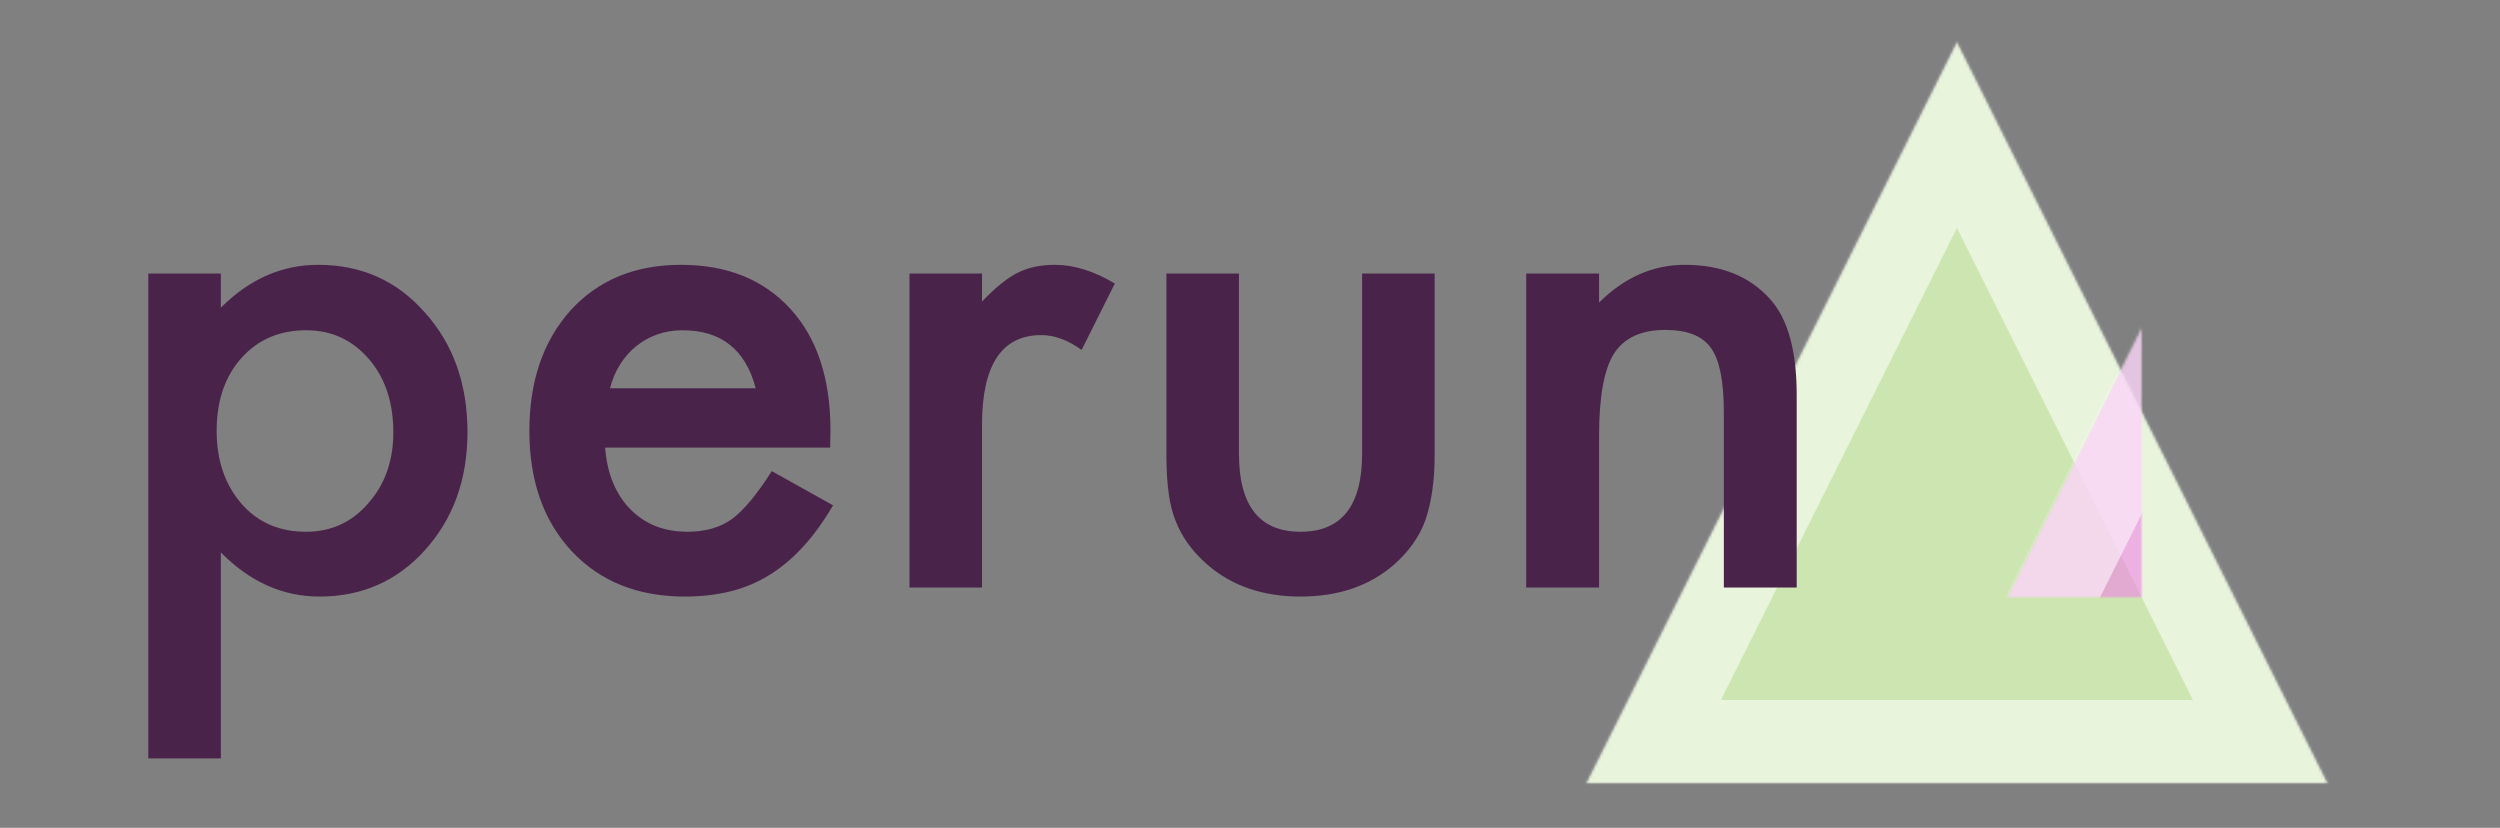 <?xml version="1.0" encoding="UTF-8" standalone="no"?>
<svg width="900px" height="298px" viewBox="0 0 900 298" version="1.1" xmlns="http://www.w3.org/2000/svg" xmlns:xlink="http://www.w3.org/1999/xlink">
    <rect x="0" y="0" width="900" height="298" fill="#808080" stroke="none"/>
    <!-- Generator: Sketch 39.1 (31720) - http://www.bohemiancoding.com/sketch -->
    <title>perun-logo copy</title>
    <desc>Created with Sketch.</desc>
    <defs>
        <polygon id="path-1" points="133.5 0 267 267 0 267"></polygon>
        <mask id="mask-2" maskContentUnits="userSpaceOnUse" maskUnits="objectBoundingBox" x="0" y="0" width="267" height="267" fill="white">
            <use xlink:href="#path-1"></use>
        </mask>
        <polygon id="path-3" points="218 67 318 267 118 267"></polygon>
        <mask id="mask-4" maskContentUnits="userSpaceOnUse" maskUnits="objectBoundingBox" x="0" y="0" width="200" height="200" fill="white">
            <use xlink:href="#path-3"></use>
        </mask>
        <polygon id="path-5" points="140 147 200 267 80 267"></polygon>
        <mask id="mask-6" maskContentUnits="userSpaceOnUse" maskUnits="objectBoundingBox" x="0" y="0" width="120" height="120" fill="white">
            <use xlink:href="#path-5"></use>
        </mask>
    </defs>
    <g id="Page-1" stroke="none" stroke-width="1" fill="none" fill-rule="evenodd">
        <g id="perun-logo-copy">
            <g id="Group" transform="translate(571, 15)" stroke="#FFFFFF" stroke-opacity="0.539" stroke-width="60">
                <use id="Triangle-1" mask="url(#mask-2)" fill-opacity="0.84" fill="#DCF9BB" xlink:href="#path-1"></use>
                <use id="Triangle-1-Copy-2" mask="url(#mask-4)" fill-opacity="0.597" fill="#EF81E7" xlink:href="#path-3"></use>
                <use id="Triangle-1-Copy" mask="url(#mask-6)" fill-opacity="0.377" fill="#465292" xlink:href="#path-5"></use>
            </g>
            <path d="M79.503,273.024 L53.389,273.024 L53.389,98.467 L79.503,98.467 L79.503,110.77 C89.794,100.479 101.477,95.334 114.554,95.334 C130.106,95.334 142.911,101.059 152.97,112.511 C163.183,123.885 168.29,138.238 168.29,155.57 C168.29,172.515 163.222,186.635 153.086,197.932 C143.027,209.151 130.338,214.761 115.018,214.761 C101.787,214.761 89.949,209.461 79.503,198.86 L79.503,273.024 Z M141.596,155.686 C141.596,144.853 138.656,136.033 132.775,129.224 C126.817,122.337 119.312,118.894 110.259,118.894 C100.665,118.894 92.889,122.221 86.931,128.875 C80.973,135.53 77.994,144.273 77.994,155.105 C77.994,165.706 80.973,174.449 86.931,181.335 C92.811,188.067 100.549,191.432 110.143,191.432 C119.196,191.432 126.663,188.028 132.543,181.219 C138.578,174.41 141.596,165.899 141.596,155.686 L141.596,155.686 Z M298.859,161.14 L217.848,161.14 C218.544,170.425 221.562,177.815 226.901,183.308 C232.24,188.724 239.087,191.432 247.444,191.432 C253.943,191.432 259.321,189.885 263.576,186.79 C267.754,183.695 272.513,177.969 277.852,169.613 L299.903,181.915 C296.499,187.719 292.901,192.69 289.11,196.829 C285.318,200.969 281.256,204.373 276.923,207.043 C272.59,209.712 267.909,211.666 262.88,212.904 C257.85,214.142 252.396,214.761 246.515,214.761 C229.648,214.761 216.107,209.345 205.894,198.512 C195.68,187.602 190.574,173.134 190.574,155.105 C190.574,137.232 195.526,122.763 205.429,111.698 C215.411,100.789 228.642,95.334 245.122,95.334 C261.758,95.334 274.911,100.634 284.583,111.234 C294.178,121.757 298.975,136.342 298.975,154.989 L298.859,161.14 Z M272.049,139.785 C268.412,125.858 259.63,118.894 245.703,118.894 C242.53,118.894 239.552,119.378 236.766,120.345 C233.981,121.312 231.447,122.705 229.164,124.523 C226.881,126.341 224.928,128.527 223.303,131.081 C221.678,133.634 220.44,136.535 219.589,139.785 L272.049,139.785 Z M327.41,98.467 L353.524,98.467 L353.524,108.565 C358.321,103.535 362.576,100.092 366.29,98.235 C370.082,96.301 374.569,95.334 379.754,95.334 C386.64,95.334 393.836,97.578 401.341,102.065 L389.387,125.974 C384.435,122.415 379.599,120.635 374.879,120.635 C360.642,120.635 353.524,131.39 353.524,152.9 L353.524,211.511 L327.41,211.511 L327.41,98.467 Z M446.025,98.467 L446.025,163.346 C446.025,182.07 453.414,191.432 468.192,191.432 C482.971,191.432 490.36,182.07 490.36,163.346 L490.36,98.467 L516.474,98.467 L516.474,163.926 C516.474,172.979 515.352,180.793 513.108,187.37 C510.941,193.251 507.189,198.551 501.85,203.271 C493.029,210.931 481.81,214.761 468.192,214.761 C454.652,214.761 443.471,210.931 434.651,203.271 C429.234,198.551 425.404,193.251 423.16,187.37 C420.994,182.109 419.911,174.294 419.911,163.926 L419.911,98.467 L446.025,98.467 Z M549.435,98.467 L575.665,98.467 L575.665,108.913 C584.795,99.86 595.086,95.334 606.537,95.334 C619.691,95.334 629.943,99.473 637.293,107.752 C643.638,114.793 646.811,126.283 646.811,142.222 L646.811,211.511 L620.581,211.511 L620.581,148.374 C620.581,137.232 619.033,129.533 615.938,125.278 C612.921,120.945 607.427,118.778 599.458,118.778 C590.792,118.778 584.64,121.641 581.004,127.367 C577.445,133.015 575.665,142.88 575.665,156.962 L575.665,211.511 L549.435,211.511 L549.435,98.467 Z" id="perun" fill="#4A234B"></path>
        </g>
    </g>
</svg>